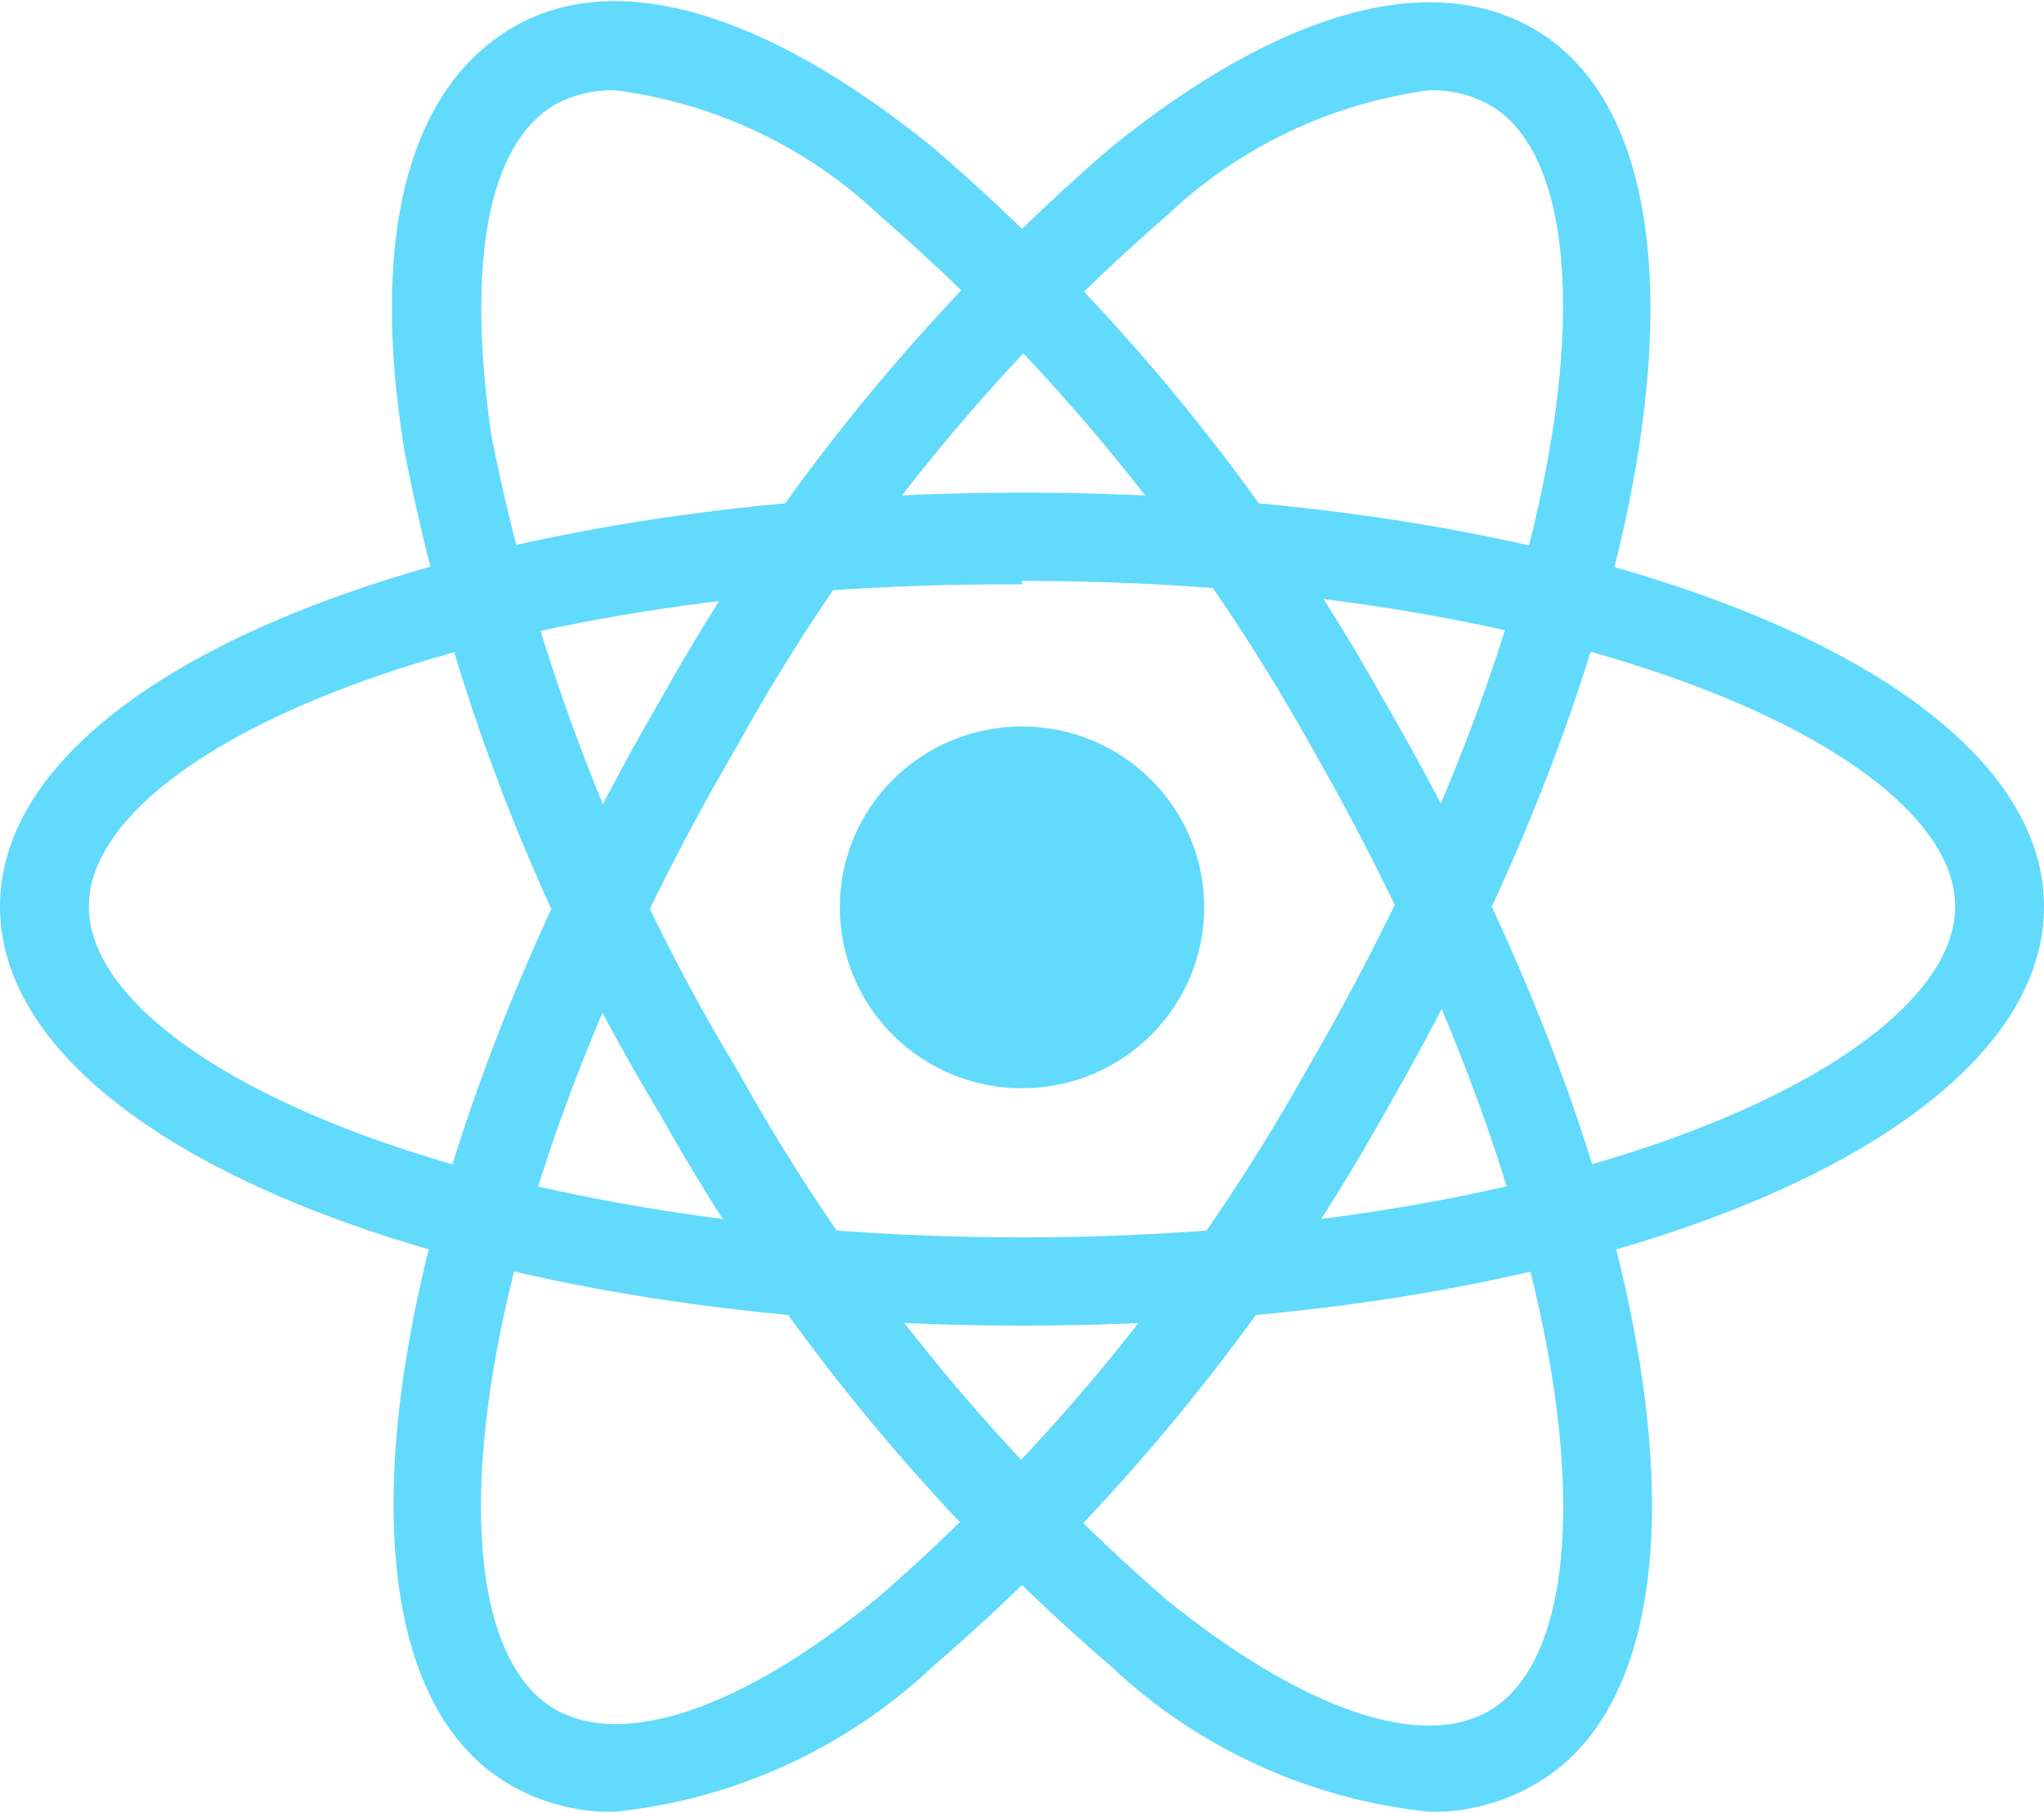 <svg width="53" height="47" viewBox="0 0 53 47" fill="none" xmlns="http://www.w3.org/2000/svg">
<path d="M26.5 28.212C29.109 28.212 31.224 26.113 31.224 23.523C31.224 20.933 29.109 18.833 26.5 18.833C23.891 18.833 21.776 20.933 21.776 23.523C21.776 26.113 23.891 28.212 26.5 28.212Z" fill="#61DAFB"/>
<path d="M26.5 34.366C11.637 34.366 0 29.539 0 23.5C0 17.46 11.637 12.771 26.5 12.771C41.363 12.771 53 17.483 53 23.5C53 29.516 41.478 34.366 26.5 34.366ZM26.5 15.15C12.236 15.059 2.304 19.496 2.304 23.5C2.304 27.503 12.236 32.078 26.5 32.078C40.764 32.078 50.696 27.503 50.696 23.5C50.696 19.496 40.764 15.059 26.5 15.059V15.15Z" fill="#61DAFB"/>
<path d="M37.077 46.97C33.975 46.654 31.066 45.327 28.805 43.196C24.1 39.143 20.146 34.304 17.121 28.898C13.905 23.589 11.658 17.758 10.485 11.673C9.586 6.16 10.577 2.34 13.25 0.738C15.923 -0.863 19.817 0.281 24.196 3.827C28.905 7.884 32.86 12.731 35.879 18.147C43.299 30.911 45.096 43.31 39.75 46.284C38.938 46.748 38.014 46.985 37.077 46.97ZM15.946 2.34C15.408 2.325 14.876 2.451 14.402 2.706C12.628 3.735 12.098 6.869 12.743 11.307C13.896 17.115 16.055 22.68 19.126 27.755C22.002 32.939 25.768 37.584 30.256 41.48C33.782 44.317 36.824 45.369 38.598 44.362C42.101 42.349 41.017 31.575 33.989 19.336C31.103 14.153 27.329 9.508 22.836 5.611C20.952 3.816 18.537 2.669 15.946 2.34Z" fill="#61DAFB"/>
<path d="M15.923 46.97C14.986 46.986 14.062 46.748 13.25 46.284C7.996 43.287 9.701 30.912 17.121 18.147C20.14 12.731 24.095 7.884 28.804 3.827C33.182 0.281 37.077 -0.794 39.75 0.738C45.004 3.735 43.298 16.065 35.879 28.898C32.854 34.304 28.9 39.143 24.195 43.196C21.934 45.327 19.025 46.655 15.923 46.97ZM37.054 2.34C34.499 2.682 32.119 3.819 30.256 5.588C25.765 9.481 21.997 14.126 19.126 19.314C11.982 31.529 10.899 42.304 14.402 44.317C16.176 45.323 19.218 44.317 22.744 41.434C27.233 37.534 31.006 32.89 33.897 27.709C41.017 15.493 42.1 4.627 38.598 2.706C38.124 2.451 37.592 2.325 37.054 2.34Z" fill="#61DAFB"/>
</svg>
